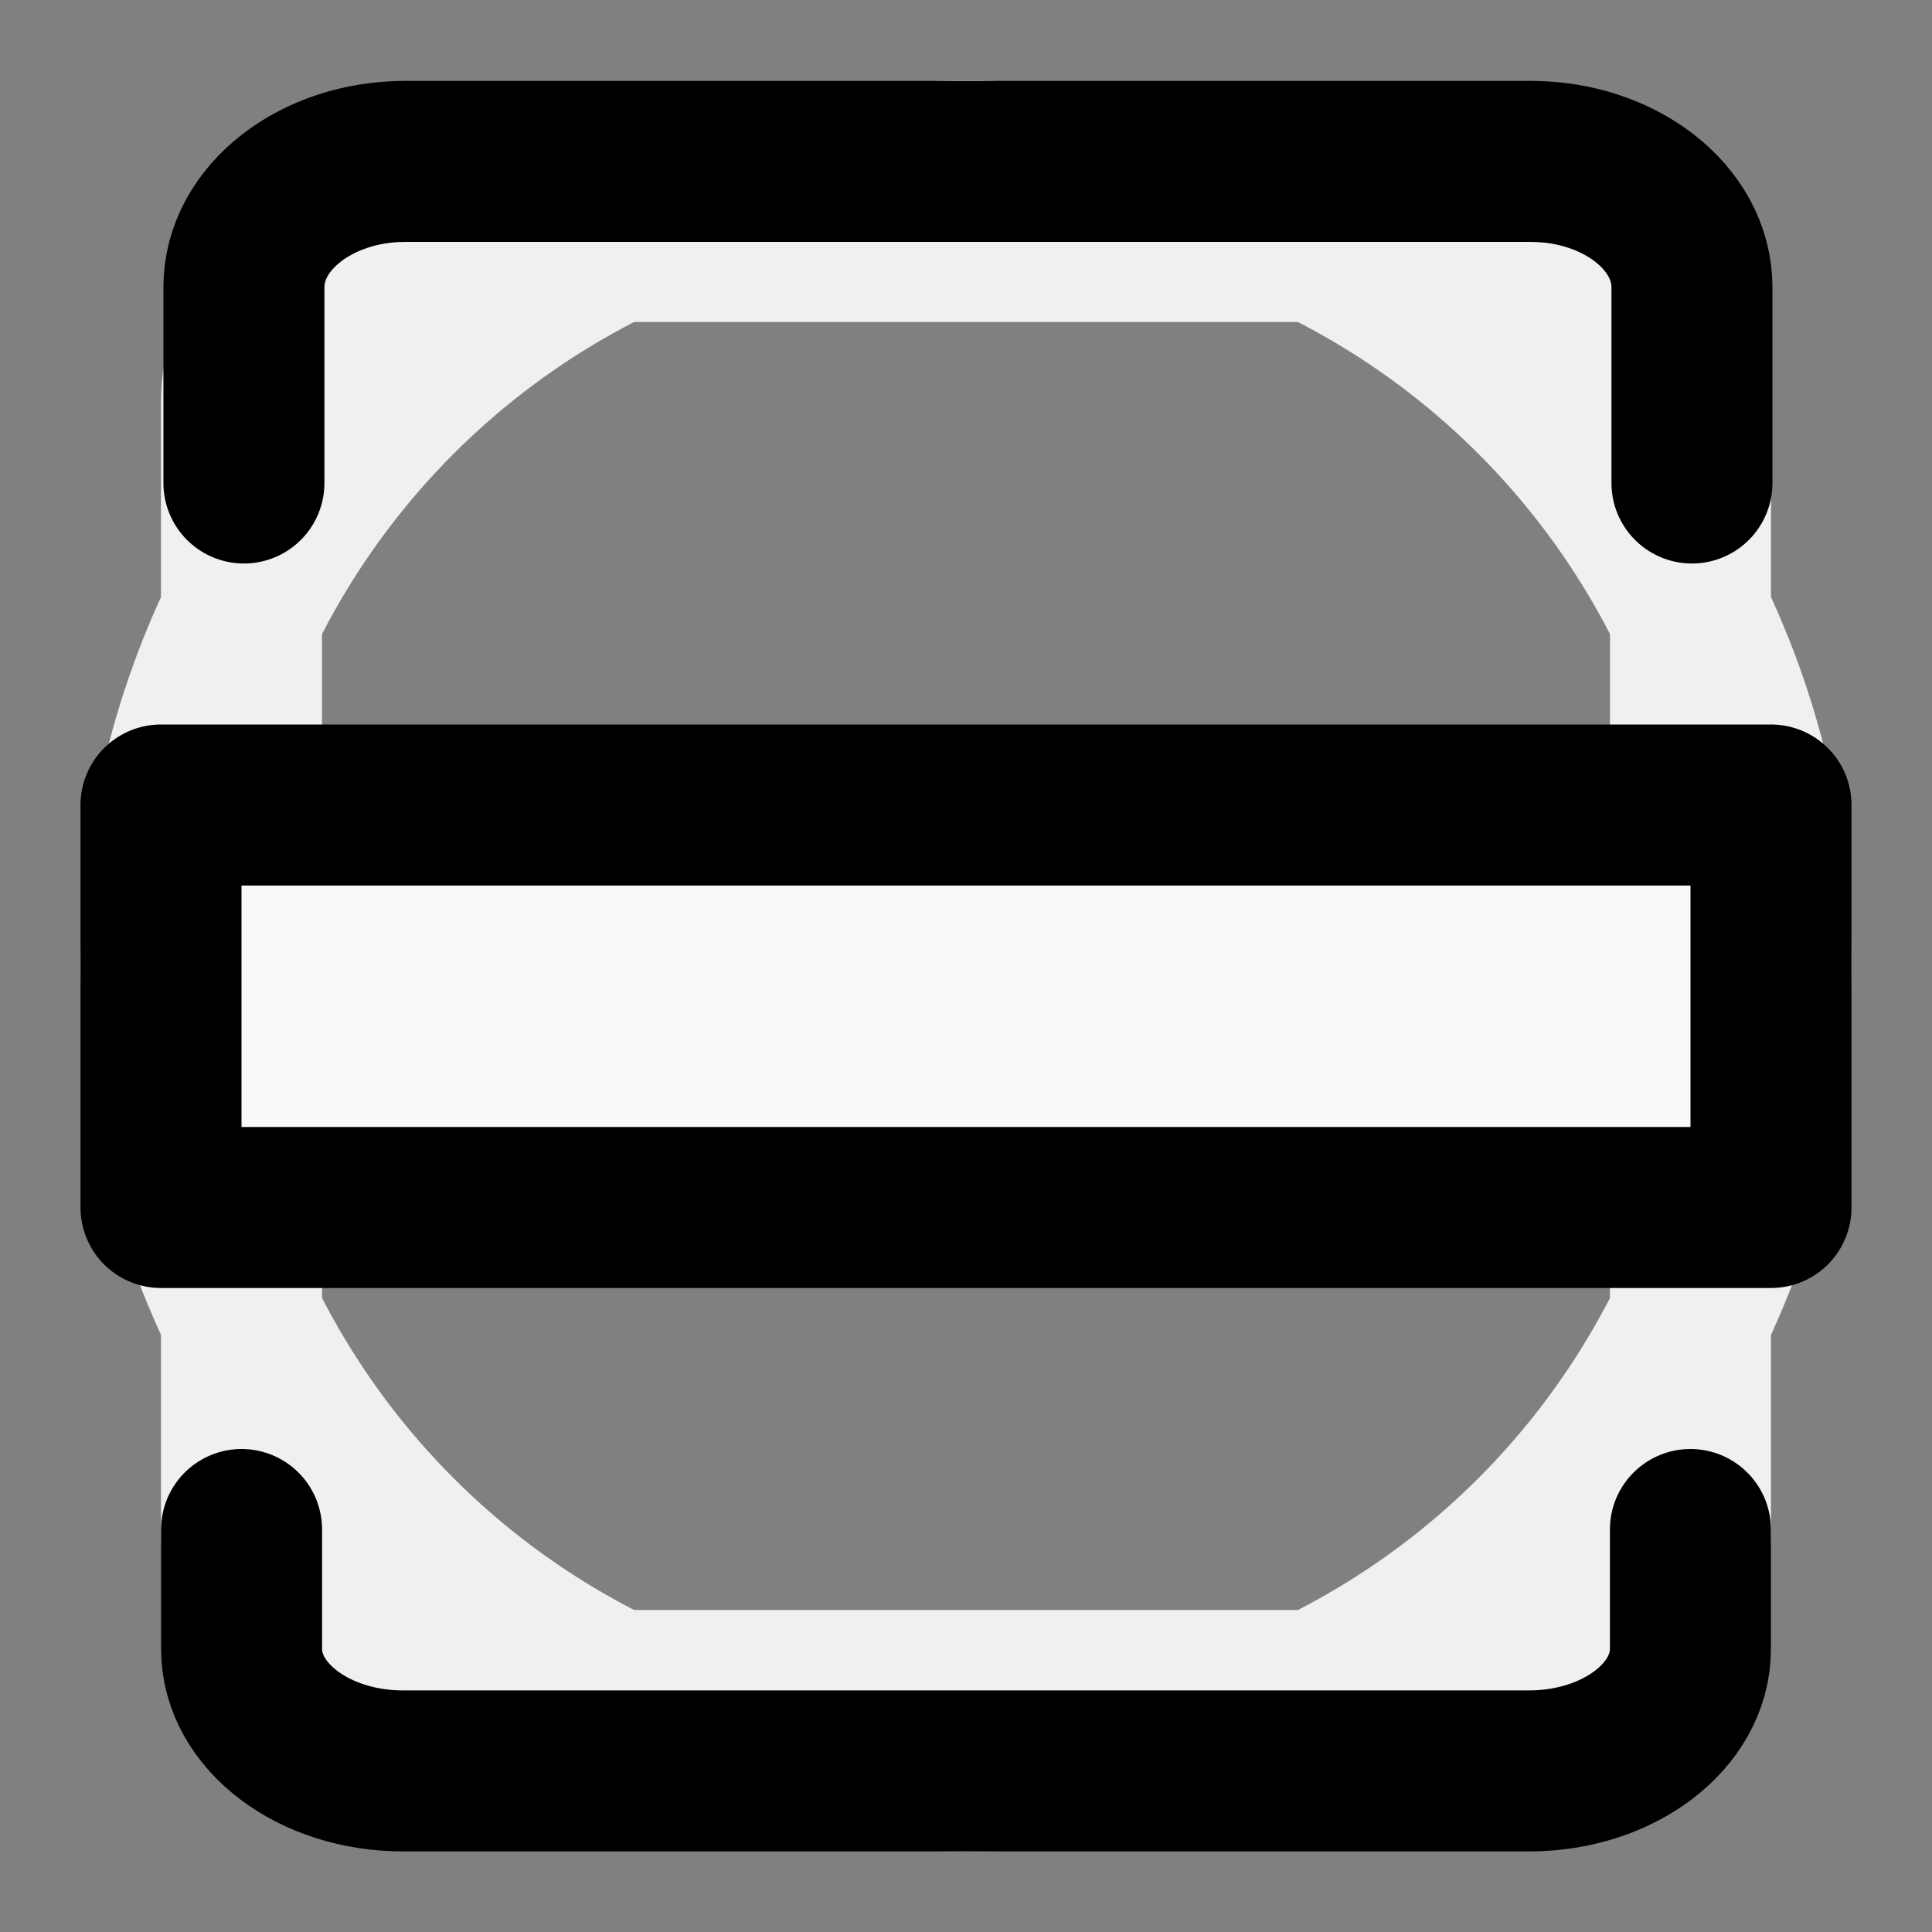 <?xml version="1.0" encoding="UTF-8" standalone="no"?>
<svg
   width="24"
   height="24"
   viewBox="0 0 24 24"
   fill="none"
   stroke="currentColor"
   stroke-width="2"
   stroke-linecap="round"
   stroke-linejoin="round"
   version="1.1"
   id="svg21971"
   sodipodi:docname="rows-3-pop.svg"
   inkscape:version="1.3.2 (091e20e, 2023-11-25, custom)"
   xml:space="preserve"
   inkscape:export-filename="svg\rows-3-zoomin.svg"
   inkscape:export-xdpi="95"
   inkscape:export-ydpi="95"
   xmlns:inkscape="http://www.inkscape.org/namespaces/inkscape"
   xmlns:sodipodi="http://sodipodi.sourceforge.net/DTD/sodipodi-0.dtd"
   xmlns="http://www.w3.org/2000/svg"
   xmlns:svg="http://www.w3.org/2000/svg"><rect x="0" y="0" width="24" height="24" fill="#808080" stroke="none"/><defs
     id="defs1" /><sodipodi:namedview
     id="namedview21973"
     pagecolor="#ffffff"
     bordercolor="#666666"
     borderopacity="1.0"
     inkscape:showpageshadow="2"
     inkscape:pageopacity="0.0"
     inkscape:pagecheckerboard="0"
     inkscape:deskcolor="#d1d1d1"
     showgrid="true"
     inkscape:zoom="32"
     inkscape:cx="12.3125"
     inkscape:cy="13.515625"
     inkscape:window-width="1920"
     inkscape:window-height="1057"
     inkscape:window-x="3432"
     inkscape:window-y="-8"
     inkscape:window-maximized="1"
     inkscape:current-layer="svg21971"><inkscape:grid
       type="xygrid"
       id="grid24272"
       empspacing="6"
       spacingx="1"
       spacingy="1"
       originx="0"
       originy="0"
       units="px"
       visible="true" /></sodipodi:namedview><g
     id="g49471"
     style="display:inline;fill:none;stroke:#f0f0f0;stroke-opacity:1"
     inkscape:label="backdrop"
     sodipodi:insensitive="true"><circle
       cx="12"
       cy="12"
       r="10"
       id="circle48356"
       style="fill:none;stroke:#f0f0f0;stroke-width:2;stroke-linecap:round;stroke-linejoin:round;stroke-opacity:1"
       inkscape:label="circle" /><rect
       width="18"
       height="18"
       x="3"
       y="3"
       rx="2"
       id="rect49093"
       ry="2"
       style="display:inline;fill:none;stroke:#f0f0f0;stroke-width:2;stroke-linecap:round;stroke-linejoin:round;stroke-opacity:1"
       inkscape:label="sqare" /></g><path
     d="m 20.999,19 v 1.484 c 0,0.837 -0.898,1.515 -2.005,1.515 H 5.006 c -1.107,0 -2.005,-0.678 -2.005,-1.515 V 19"
     id="path75127"
     style="fill:none;stroke:#000000;stroke-width:2;stroke-linecap:round;stroke-linejoin:round;stroke-dasharray:none"
     sodipodi:nodetypes="cssssc" /><path
     d="M 21.018,6 V 3.568 c 0,-0.863 -0.897,-1.563 -2.004,-1.563 H 5.034 c -1.107,0 -2.004,0.7 -2.004,1.563 V 6"
     id="path75147"
     style="fill:none;stroke:#000000;stroke-width:2;stroke-linecap:round;stroke-linejoin:round;stroke-dasharray:none"
     sodipodi:nodetypes="cssssc" /><rect
     style="fill:#f9f9f9;stroke-width:2;stroke-linecap:round;stroke-linejoin:round"
     id="rect1"
     width="20"
     height="5"
     x="2"
     y="10"
     rx="6.5"
     ry="0" /></svg>
